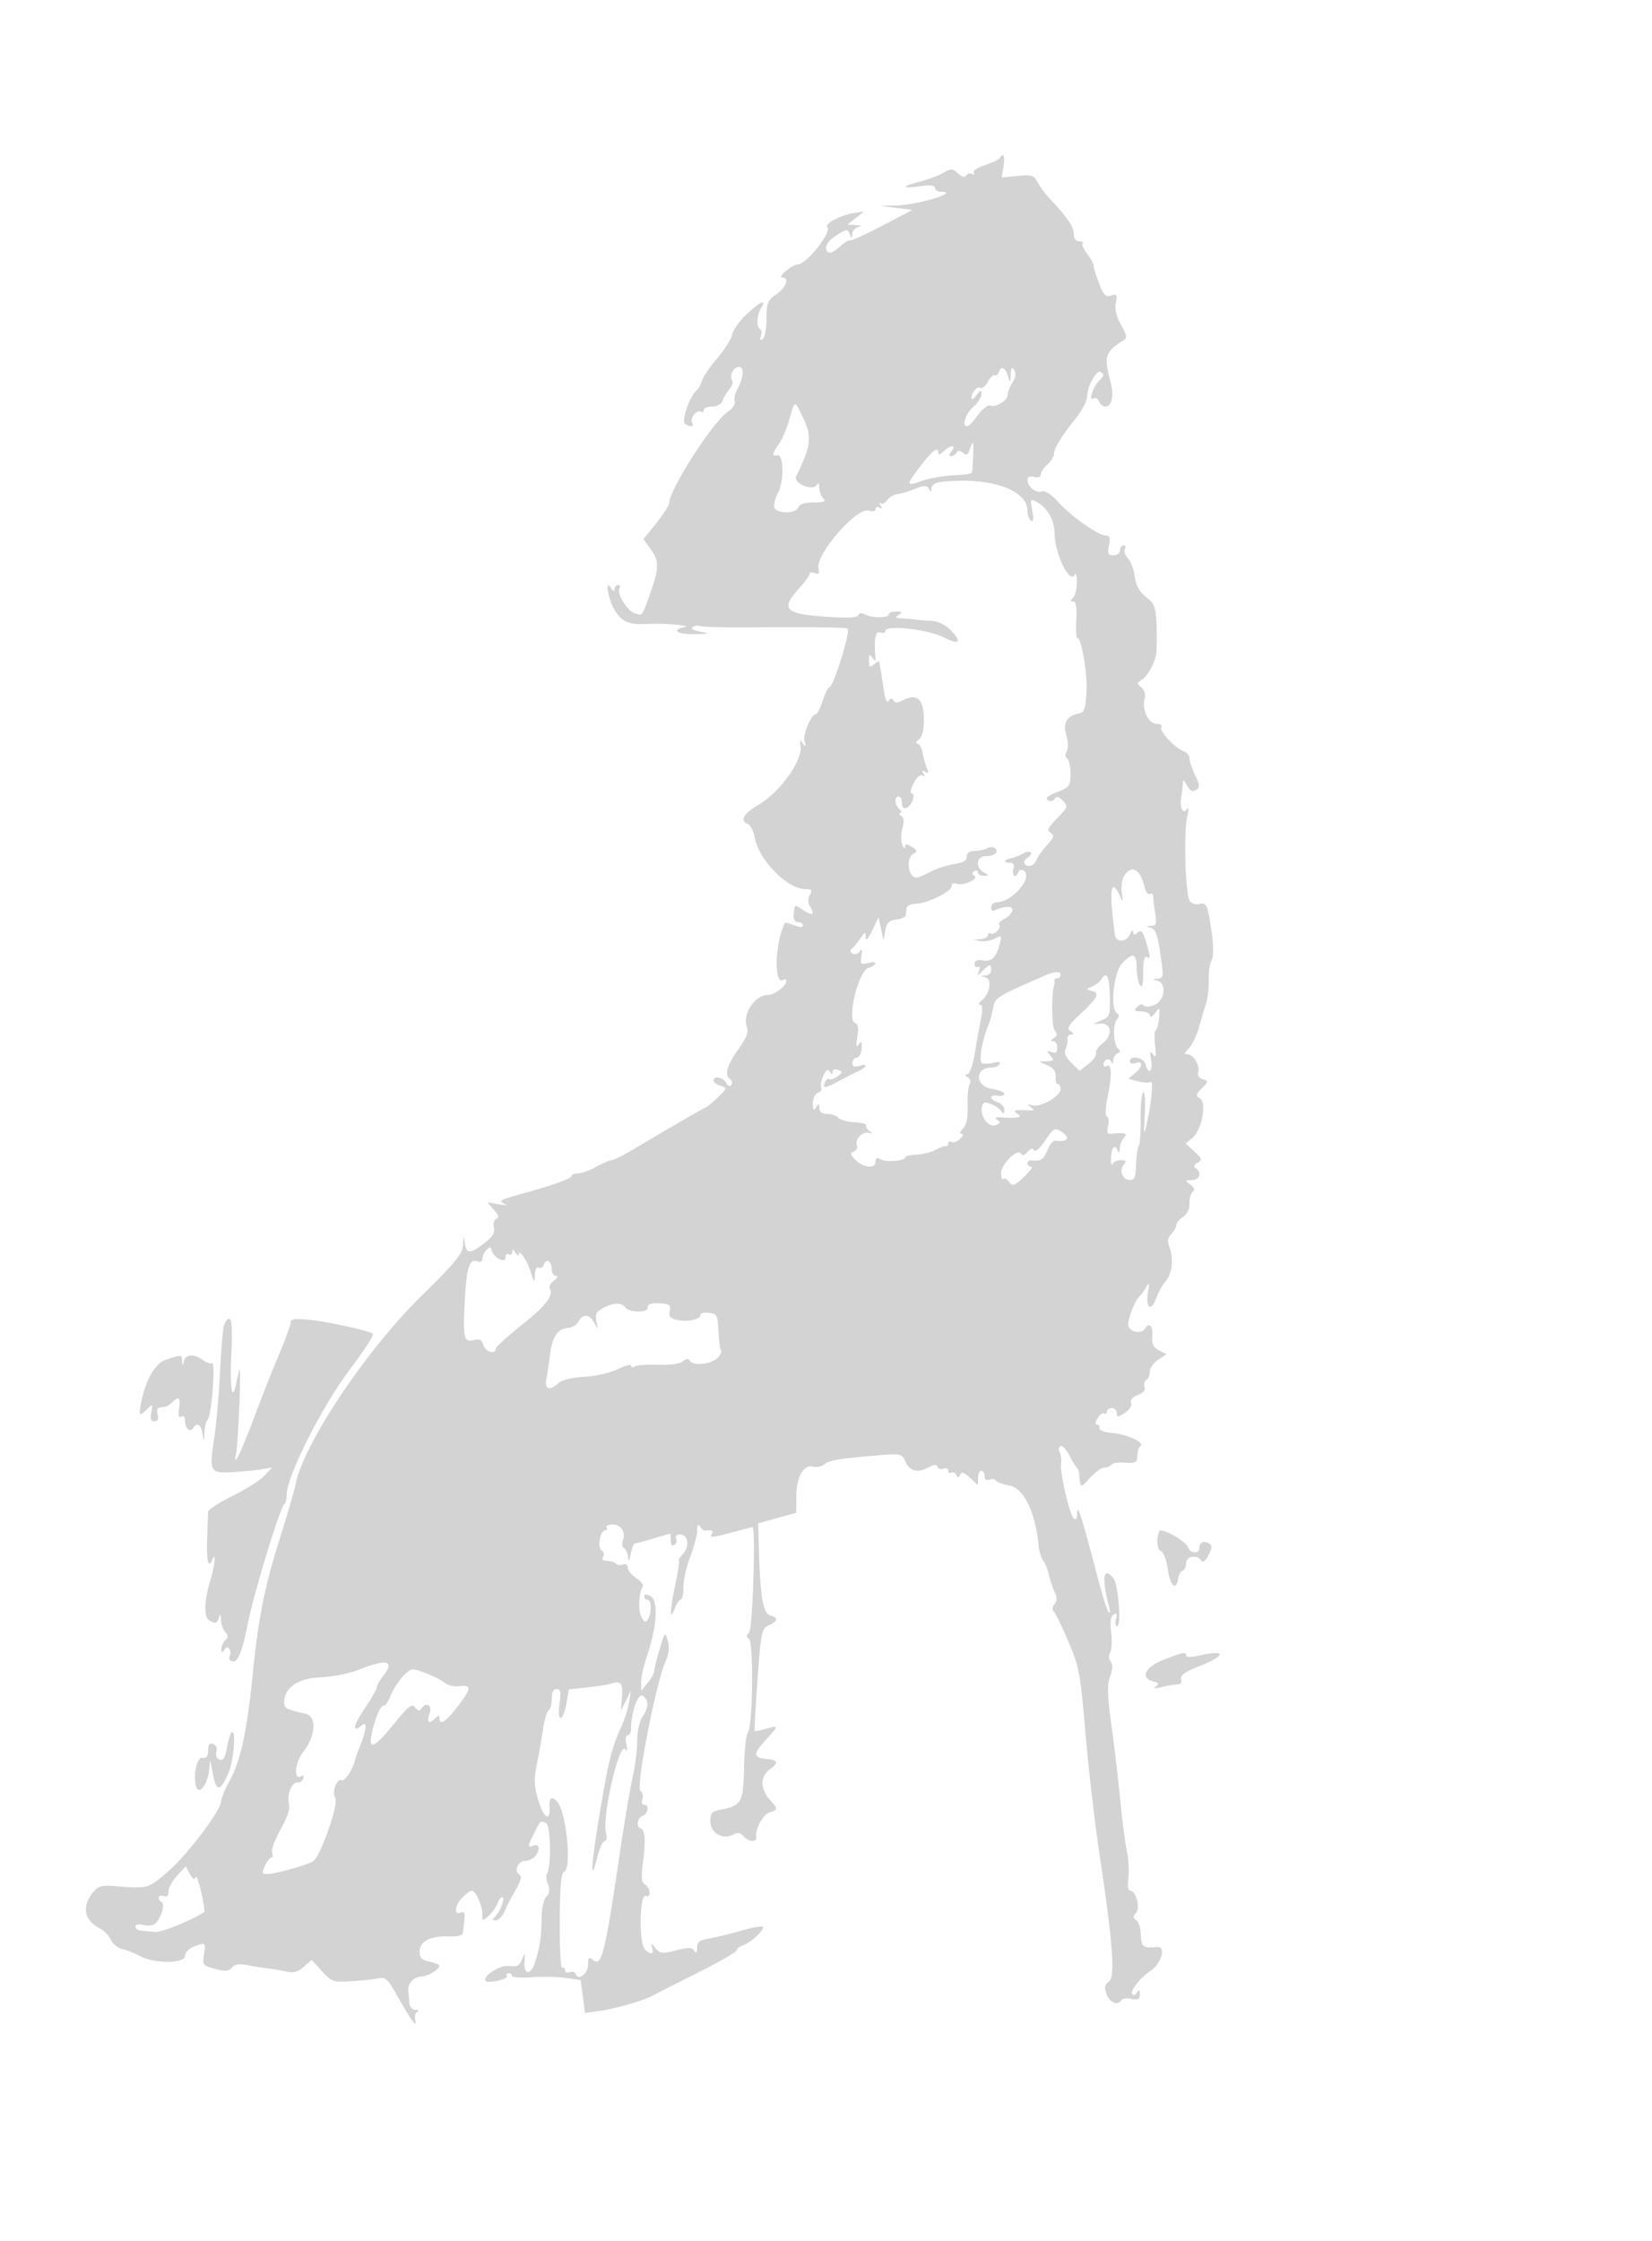<svg xmlns="http://www.w3.org/2000/svg" width="500" height="678"><path d="M302.609 47.823c-.28.453-2.316 1.42-4.526 2.15-2.209.729-3.737 1.778-3.395 2.331.341.553.133.703-.464.334a1.277 1.277 0 00-1.754.411c-.447.724-1.276.532-2.503-.579-1.678-1.519-2.076-1.527-4.651-.094-1.549.861-4.729 2.047-7.066 2.634-5.566 1.398-5.432 2.114.25 1.335 3.054-.419 4.5-.252 4.5.519 0 .625.765 1.136 1.7 1.136 6.201 0-6.403 3.935-13.316 4.157l-4.884.157 4.824.593 4.824.593-9.066 4.753c-4.986 2.614-9.415 4.639-9.843 4.5-.428-.139-1.85.744-3.16 1.962-1.31 1.219-2.764 1.98-3.23 1.691-1.747-1.079-.746-3.275 2.401-5.268 3.001-1.9 3.302-1.927 3.93-.348.624 1.571.685 1.574.75.033.038-.922.858-1.882 1.82-2.134 1.2-.313.964-.5-.75-.595l-2.5-.138 2.5-1.991 2.5-1.99-3.5.567c-3.731.604-8.545 3.246-7.613 4.178 1.466 1.467-6.296 11.28-8.922 11.28-1.656 0-6.32 3.924-4.715 3.967 2.273.06 1.299 2.862-1.75 5.033-2.696 1.92-3 2.681-3 7.509 0 3.024-.512 5.689-1.17 6.096-.782.483-.962.182-.544-.909.345-.898.185-1.905-.354-2.238-1.087-.672-.836-4.233.443-6.275 1.71-2.728-.14-2.009-4.087 1.589-2.249 2.05-4.361 4.941-4.694 6.423-.332 1.483-2.368 4.733-4.523 7.223-2.156 2.491-4.239 5.553-4.63 6.805-.391 1.252-1.077 2.514-1.525 2.805-1.904 1.233-4.805 9.423-3.607 10.184 1.725 1.097 2.913.957 2.164-.256-.798-1.291 1.422-4.139 2.64-3.386.488.301.887.071.887-.511s1.139-1.059 2.531-1.059c1.508 0 2.783-.708 3.152-1.75.342-.962 1.272-2.509 2.067-3.437.795-.928 1.175-2.125.845-2.66-.904-1.462.422-4.153 2.046-4.153 1.67 0 1.421 3.315-.513 6.828-.705 1.281-1.05 2.934-.765 3.675.284.74-.598 2.076-1.96 2.969-4.552 2.982-17.644 23.307-17.867 27.737-.044.866-2.225 4.077-5.428 7.993l-2.391 2.923 2.141 2.897c2.689 3.637 2.684 5.751-.032 13.375-2.649 7.437-2.248 6.921-4.762 6.123-2.306-.731-5.491-6.021-4.546-7.549.33-.534.123-.971-.459-.971-.582 0-1.066.563-1.074 1.25-.011.833-.339.75-.985-.25-2.054-3.178-1.004 3.258 1.083 6.634 2.165 3.503 4.336 4.46 9.417 4.15 4.8-.293 14.221.446 11.75.922-4.274.823-2.233 2.294 3 2.162 4.655-.116 4.853-.202 1.75-.756-2.277-.407-3.063-.905-2.25-1.427.688-.442 1.622-.573 2.076-.293.454.281 6.867.468 14.25.415 19.105-.138 30.064 0 30.445.38.96.961-4.319 17.813-5.58 17.813-.342 0-1.215 1.8-1.941 4s-1.601 4-1.944 4c-1.493 0-4.144 6.163-3.554 8.262.509 1.81.415 1.951-.49.738-.939-1.257-1.059-1.177-.742.5.827 4.385-6.111 14.15-12.865 18.108-4.437 2.601-5.569 4.731-3.031 5.705.755.29 1.666 2.085 2.023 3.989 1.305 6.957 9.863 15.685 15.388 15.694 1.892.003 2.119.314 1.32 1.808-.59 1.102-.61 2.366-.051 3.25 1.629 2.573 1.005 3.214-1.519 1.561-3.134-2.054-3.061-2.074-3.306.885-.135 1.64.306 2.5 1.282 2.5.819 0 1.489.439 1.489.975 0 .627-.943.617-2.639-.028-1.451-.552-2.703-.878-2.783-.725-3.063 5.895-3.442 19.048-.497 17.228.506-.313.919-.161.919.336 0 1.525-3.546 4.213-5.579 4.229-3.947.032-7.803 5.833-6.382 9.602.606 1.607-.026 3.278-2.62 6.926-3.462 4.869-4.253 7.823-2.403 8.967.559.346.722 1.105.362 1.688-.414.67-.99.461-1.566-.57-.972-1.736-3.812-2.255-3.812-.695 0 .513.941 1.231 2.091 1.596 2.029.644 2.006.747-.75 3.416-1.562 1.513-3.291 2.932-3.841 3.153-.983.395-10.504 5.91-21.651 12.541-3.108 1.848-6.131 3.361-6.719 3.361-.588 0-2.672.9-4.63 2-1.958 1.1-4.447 2-5.53 2-1.084 0-1.97.357-1.97.793 0 .807-5.711 2.813-16.5 5.797-4.946 1.368-5.649 1.812-4 2.532 1.378.601.911.679-1.5.251l-3.5-.623 2 2.271c1.423 1.616 1.64 2.397.752 2.708-.699.244-1.04 1.391-.776 2.604.335 1.539-.36 2.817-2.401 4.41-4.697 3.665-5.873 3.774-6.351.586-.42-2.799-.426-2.795-.574.337-.126 2.649-2.185 5.166-12.607 15.411-16.785 16.499-35.561 44.577-38.064 56.923-.39 1.925-2.418 8.911-4.507 15.524-4.92 15.576-6.745 24.633-8.515 42.241-1.73 17.209-3.679 26.148-6.993 32.078-1.355 2.425-2.482 5.14-2.505 6.033-.07 2.795-10.2 16.234-16.091 21.344-5.942 5.156-6.067 5.193-15.147 4.487-5.246-.408-5.96-.218-7.75 2.057-3.263 4.148-2.414 8.344 2.144 10.594 1.312.648 2.835 2.201 3.385 3.451.55 1.251 2.125 2.544 3.5 2.873 1.375.329 3.85 1.308 5.5 2.175 4.403 2.313 13.5 2.234 13.5-.117 0-1.001 1.131-2.219 2.565-2.765 3.665-1.393 3.754-1.327 3.158 2.343-.512 3.159-.352 3.368 3.364 4.36 3.116.831 4.141.752 5.093-.395.859-1.035 2.187-1.237 4.756-.725 1.96.391 4.689.83 6.064.975 1.375.145 3.854.569 5.509.942 2.282.515 3.59.174 5.417-1.411l2.409-2.089 3.117 3.403c2.986 3.26 3.37 3.388 9.083 3.023 3.281-.209 6.957-.614 8.169-.898 1.807-.425 2.688.337 4.902 4.24 4.833 8.517 6.627 11.04 6.086 8.555-.264-1.211.035-2.413.664-2.671s.357-.505-.606-.548c-1.076-.049-1.809-.946-1.902-2.329a355.207 355.207 0 00-.275-3.75c-.164-2.006 1.859-3.993 4.106-4.032 1.809-.031 5.321-2.176 5.321-3.249 0-.308-1.35-.857-3-1.219-2.311-.508-3-1.207-3-3.044 0-3.096 3.247-4.809 8.722-4.602 2.806.106 4.317-.271 4.392-1.096.063-.692.259-2.47.436-3.952.24-2.007-.045-2.553-1.114-2.143-2.153.826-1.772-2.327.564-4.663 1.1-1.1 2.378-2 2.839-2 1.14 0 3.161 4.604 3.161 7.202 0 2.036.068 2.047 1.974.321 1.086-.983 2.242-2.627 2.568-3.655.326-1.027 1.003-1.868 1.504-1.868 1.063 0-1.024 5.154-2.526 6.235-.608.438-.402.741.511.75.842.008 2.063-1.222 2.713-2.735.651-1.512 1.58-3.425 2.064-4.25 2.927-4.983 3.348-6.286 2.25-6.964-1.587-.981-.188-4.036 1.849-4.036 2.058 0 4.093-1.893 4.093-3.807 0-.84-.605-1.175-1.5-.831-1.894.727-1.879.284.127-3.662 2.062-4.054 1.826-3.847 3.606-3.164 1.477.567 1.692 13.158.265 15.468-.282.455-.113 1.878.375 3.162.625 1.645.48 2.715-.493 3.624-.809.755-1.411 3.446-1.454 6.499-.085 5.966-.521 8.851-2.04 13.513-1.293 3.971-3.483 3.7-3.145-.389.232-2.799.202-2.82-.759-.551-.807 1.906-1.576 2.278-3.981 1.925-2.711-.398-8.312 3.317-6.922 4.591.853.781 6.882-.633 6.352-1.49-.302-.488-.072-.888.51-.888s1.059.366 1.059.814c0 .447 2.687.619 5.97.382 3.284-.238 7.953-.135 10.377.229l4.407.661.658 4.963.659 4.963 4.214-.594c5.086-.718 13.471-3.112 16.196-4.624 1.09-.605 7.277-3.751 13.75-6.991 6.473-3.24 11.769-6.291 11.769-6.78 0-.488.821-1.149 1.824-1.467 2.155-.684 6.176-4.263 6.176-5.498 0-.475-2.812-.05-6.25.945-3.437.994-7.937 2.096-10 2.448-2.999.511-3.753 1.081-3.765 2.844-.011 1.55-.261 1.818-.843.901-.665-1.048-1.75-1.072-5.529-.12-4.23 1.065-4.857.995-6.239-.696-1.358-1.661-1.473-1.676-.987-.13.635 2.02-.445 2.292-2.187.55-1.848-1.848-1.641-16.906.223-16.191 1.782.684 1.491-2.426-.332-3.553-.942-.582-1.068-2.3-.49-6.67.869-6.567.654-9.722-.696-10.219-1.454-.536-1.041-3.178.595-3.805 1.73-.664 2.045-3.362.393-3.362-.623 0-.827-.73-.466-1.67.352-.919.091-2.01-.581-2.425-1.532-.947 4.693-32.993 7.668-39.475.945-2.059 1.141-4.035.593-6-.796-2.859-.855-2.798-2.461 2.502-.905 2.987-1.646 5.974-1.646 6.639 0 .664-.885 2.27-1.967 3.568l-1.966 2.361-.034-2.593c-.018-1.427.798-5.027 1.814-8 2.966-8.685 3.448-16.679 1.081-17.945-1.327-.711-1.928-.71-1.928.003 0 .569.45 1.035 1 1.035 1.229 0 1.291 3.992.092 5.885-.702 1.109-1.102.965-2.004-.72-1.02-1.907-.737-7.306.487-9.287.269-.435-.651-1.537-2.043-2.449-1.393-.912-2.532-2.33-2.532-3.151 0-.869-.585-1.267-1.402-.954-.771.296-1.709.232-2.084-.143-.644-.644-1.016-.754-3.573-1.056-.582-.069-.75-.625-.372-1.237.378-.611.153-1.441-.499-1.845-1.358-.839-.413-6.043 1.097-6.043.523 0 .708-.394.41-.875-.297-.481.564-.875 1.914-.875 2.599 0 3.986 2.343 2.964 5.008-.325.847-.111 1.837.477 2.2.587.363 1.127 1.646 1.2 2.851.084 1.411.351 1.02.75-1.098.34-1.809.95-3.292 1.355-3.294.405-.003 2.88-.655 5.5-1.45 2.62-.795 4.876-1.45 5.013-1.456.137-.006.25.916.25 2.048 0 1.206.443 1.785 1.068 1.399.588-.363.838-1.26.557-1.993-.327-.851.19-1.279 1.432-1.186 2.349.177 2.65 3.871.491 6.031-.799.798-1.282 1.622-1.074 1.831.208.208-.248 3.299-1.013 6.869-1.667 7.781-1.828 11.926-.299 7.74.553-1.513 1.389-2.75 1.859-2.75.469 0 .835-1.687.813-3.75-.023-2.062.905-6.225 2.062-9.25 1.157-3.025 2.11-6.625 2.119-8 .011-1.753.269-2.101.862-1.165.466.735 1.134 1.297 1.485 1.25 1.996-.267 2.686.028 2.138.915-.813 1.315-.041 1.256 6.5-.5 3.025-.812 5.613-1.482 5.75-1.488 1.02-.049.06 30.778-.992 31.83-.92.92-.945 1.424-.094 1.95 1.454.899 1.189 26.427-.295 28.369-.563.737-1.097 5.561-1.187 10.722-.18 10.353-.769 11.423-6.932 12.591-2.802.532-3.25 1.028-3.25 3.596 0 3.496 3.791 5.648 6.96 3.951 1.33-.711 2.166-.575 3.057.5 1.495 1.8 4.149 1.958 3.866.229-.386-2.368 2.145-6.945 4.129-7.463 2.505-.655 2.488-1.125-.137-3.92-1.169-1.244-2.125-3.441-2.125-4.883 0-1.538.877-3.235 2.125-4.109 2.843-1.991 2.677-2.893-.581-3.163-4.309-.356-4.466-1.494-.763-5.537 4.245-4.633 4.255-4.761.285-3.622-1.751.502-3.286.808-3.412.68-.125-.128.269-7.145.876-15.592 1.046-14.559 1.224-15.414 3.412-16.41 2.789-1.271 2.95-2.33.453-2.983-2.166-.566-3.028-5.377-3.419-19.06l-.251-8.812 5.763-1.602 5.762-1.602v-4.871c0-5.848 2.21-9.82 5.051-9.077 1.078.281 2.584-.006 3.348-.64 1.546-1.283 4.507-1.795 15.806-2.734 7.623-.633 7.719-.611 8.911 2.005 1.299 2.852 3.691 3.354 7.152 1.502 1.519-.813 2.241-.83 2.499-.057.199.598 1.008.84 1.798.537.789-.303 1.435-.026 1.435.615s.412.912.915.601c.503-.311 1.178 0 1.5.691.46.989.714.974 1.193-.067.459-1 1.191-.775 3 .924l2.392 2.248v-2.175c0-1.196.45-2.174 1-2.174s1 .723 1 1.607c0 1.002.553 1.395 1.468 1.044.807-.31 1.702-.184 1.989.279.286.464 2.12 1.143 4.073 1.51 4.341.814 7.862 8.096 8.828 18.253.167 1.757.793 3.784 1.392 4.506.599.722 1.385 2.66 1.747 4.307.362 1.647 1.141 3.991 1.732 5.21.774 1.599.759 2.594-.054 3.574-.682.821-.766 1.724-.213 2.284.503.509 2.486 4.605 4.407 9.103 3.249 7.607 3.607 9.521 5.141 27.5.907 10.627 2.765 26.748 4.129 35.823 4.19 27.884 4.96 38.089 2.982 39.535-1.324.968-1.461 1.756-.668 3.841.971 2.553 3.385 3.504 4.464 1.758.294-.476 1.671-.649 3.059-.383 1.973.377 2.521.075 2.509-1.384-.012-1.429-.217-1.549-.875-.51-.513.809-1.105.96-1.466.376-.604-.977 2.661-5.095 5.411-6.824 3.404-2.141 5.046-7.647 2.195-7.357-4.231.431-4.853-.032-4.957-3.684-.056-1.998-.679-3.988-1.383-4.424-1.006-.621-1.021-1.105-.074-2.246 1.353-1.631-.012-6.698-1.805-6.698-.6 0-.813-1.543-.518-3.75.275-2.062.068-5.775-.46-8.25-.528-2.475-1.409-9.225-1.957-15s-1.738-15.9-2.643-22.5c-1.311-9.557-1.406-12.671-.467-15.298.81-2.267.858-3.685.153-4.534-.609-.734-.67-1.808-.152-2.647.48-.776.624-3.513.319-6.081-.381-3.224-.156-4.915.728-5.461.94-.581 1.131-.218.717 1.365-.31 1.186-.139 2.156.38 2.156 1.341 0 .329-12.741-1.155-14.529-3.068-3.697-3.605-.25-1.329 8.529.357 1.375.319 2.2-.083 1.833-.403-.367-1.779-4.642-3.058-9.5-5.505-20.901-6.506-23.968-6.506-19.941 0 .949-.401 1.478-.89 1.176-1.234-.763-4.346-13.854-3.975-16.722.167-1.29-.028-2.877-.432-3.527-.405-.649-.297-1.452.238-1.783.536-.331 1.731.876 2.656 2.681.925 1.806 1.957 3.508 2.293 3.783.335.275.655 1.063.71 1.75.37 4.63.379 4.634 3.239 1.43 1.562-1.749 3.56-3.18 4.441-3.18.881 0 1.852-.405 2.159-.901.306-.495 2.132-.754 4.059-.575 2.476.23 3.539-.092 3.627-1.099.242-2.763.382-3.265 1.11-3.993 1.128-1.128-4.232-3.521-8.723-3.895-2.262-.188-3.903-.815-3.762-1.436.137-.605-.204-1.101-.758-1.101-.609 0-.53-.767.2-1.935.664-1.065 1.568-1.713 2.008-1.441.44.272.8.017.8-.565s.675-1.059 1.5-1.059 1.5.685 1.5 1.523c0 1.344.288 1.335 2.44-.075 1.399-.917 2.209-2.2 1.898-3.01-.338-.882.426-1.778 2.041-2.392 1.636-.622 2.381-1.507 2.034-2.413-.302-.787-.069-1.728.519-2.091.587-.363 1.068-1.523 1.068-2.578s1.142-2.666 2.537-3.58l2.537-1.663-2.287-1.17c-1.766-.903-2.229-1.897-2.033-4.36.244-3.075-.975-4.26-2.254-2.191-.995 1.611-4.229 1.149-4.94-.705-.569-1.481 1.854-7.867 3.525-9.295.322-.275 1.119-1.4 1.771-2.5 1.015-1.712 1.097-1.477.575 1.635-.782 4.656 1.021 5.875 2.484 1.679.611-1.751 1.853-4.005 2.762-5.009 2.039-2.253 2.625-6.881 1.309-10.341-.755-1.986-.633-2.959.512-4.105.826-.826 1.502-2.036 1.502-2.69 0-.653.9-1.75 2-2.437 1.261-.788 2-2.332 2-4.181 0-1.613.477-3.228 1.06-3.588.67-.414.394-1.16-.75-2.027-1.706-1.293-1.68-1.374.44-1.404 2.359-.034 3.092-2.394 1.122-3.611-.767-.474-.588-1 .557-1.641 1.51-.845 1.411-1.199-.951-3.388l-2.636-2.443 2.082-1.725c2.829-2.343 4.372-10.548 2.236-11.895-1.326-.836-1.246-1.243.606-3.095 2.051-2.051 2.06-2.155.234-2.734-1.08-.343-1.671-1.193-1.372-1.973.72-1.877-1.369-5.527-3.163-5.527-1.174 0-1.116-.349.296-1.761.969-.969 2.349-3.781 3.068-6.25a859.123 859.123 0 012.239-7.56c.512-1.688.861-4.865.775-7.059-.086-2.194.286-4.778.826-5.743.609-1.089.663-4.106.14-7.941-1.185-8.713-1.656-9.869-3.748-9.205-.978.31-2.288-.05-2.912-.801-1.35-1.627-1.955-20.633-.817-25.68.496-2.198.447-3.004-.132-2.166-1.151 1.665-2.251-.579-1.704-3.476.193-1.022.401-2.758.463-3.858.106-1.904.171-1.894 1.338.206.878 1.579 1.639 1.951 2.678 1.309 1.255-.775 1.219-1.385-.262-4.49-.942-1.976-1.713-4.267-1.713-5.09 0-.824-.788-1.795-1.75-2.158-2.702-1.02-7.457-6.133-6.757-7.266.345-.558-.309-1.011-1.459-1.011-2.427 0-4.44-4.247-3.599-7.597.329-1.311-.071-2.686-1.008-3.463-1.404-1.166-1.403-1.374.01-2.165 2.031-1.136 4.57-6.082 4.616-8.992.184-11.473-.163-13.725-2.388-15.49-2.952-2.343-3.756-3.747-4.351-7.604-.271-1.754-1.171-3.948-2.001-4.876-.83-.928-1.213-2.165-.852-2.75.361-.585.18-1.063-.402-1.063-.582 0-1.059.675-1.059 1.5 0 .827-.886 1.5-1.975 1.5-1.661 0-1.88-.477-1.375-3 .463-2.317.242-3-.975-3-2.274 0-10.454-5.75-14.411-10.13-2.041-2.258-3.972-3.536-4.842-3.202-1.769.679-4.422-1.366-4.422-3.407 0-1.002.659-1.322 2-.971 1.213.317 2 .03 2-.729 0-.688.9-2.066 2-3.061 1.1-.995 2-2.431 2-3.19 0-1.666 2.293-5.393 6.714-10.913 1.807-2.257 3.286-5.091 3.286-6.3 0-2.967 2.851-8.307 4.043-7.571 1.258.778 1.213 1.075-.411 2.699-1.809 1.809-3.261 6.281-1.732 5.337.613-.379 1.384.015 1.714.875.33.859 1.197 1.563 1.926 1.563 2.009 0 2.697-3.486 1.522-7.716-2.029-7.308-1.515-8.923 3.904-12.265 1.256-.774 1.16-1.453-.665-4.712-1.414-2.525-1.946-4.77-1.579-6.668.485-2.508.307-2.783-1.44-2.228-1.649.523-2.278-.113-3.638-3.673-.904-2.368-1.644-4.792-1.644-5.387 0-.595-.885-2.207-1.967-3.582-1.082-1.376-1.682-2.786-1.334-3.135.349-.349-.116-.634-1.032-.634-1.062 0-1.667-.817-1.668-2.25-.001-2.132-2.037-5.102-7.368-10.75-1.298-1.375-2.915-3.566-3.594-4.868-1.098-2.108-1.761-2.317-6.047-1.905l-4.814.462.543-3.344c.514-3.17.005-4.326-1.11-2.522m-.181 64.504c-.351.914-.973 1.454-1.382 1.201-.41-.253-1.33.635-2.046 1.972-.716 1.337-1.734 2.164-2.263 1.838-.996-.616-2.719 1.41-2.69 3.162.009.55.677.126 1.485-.941 1.285-1.7 1.468-1.73 1.468-.244 0 .934-1.125 2.676-2.5 3.872-2.314 2.012-3.474 5.849-1.75 5.785.413-.015 1.869-1.535 3.236-3.378 1.367-1.843 3.019-3.146 3.671-2.895 1.745.669 5.343-1.533 5.343-3.269 0-.825.656-2.501 1.458-3.725.98-1.496 1.149-2.712.515-3.715-.72-1.138-.973-.781-1.074 1.51-.092 2.11-.274 2.406-.612 1-.725-3.015-2.127-4.081-2.859-2.173m-63.46 14.423c-.711 2.613-2.12 5.944-3.13 7.404-2.161 3.121-2.294 3.937-.588 3.596 1.965-.393 2.13 7.614.232 11.284-.895 1.731-1.383 3.781-1.086 4.556.731 1.905 6.504 1.833 7.242-.09.382-.995 1.953-1.5 4.669-1.5 3.183 0 3.826-.267 2.893-1.2-.66-.66-1.207-2.123-1.215-3.25-.011-1.381-.272-1.646-.802-.812-1.256 1.978-7.226-.59-6.201-2.668 4.584-9.298 4.876-11.919 1.995-17.882-2.508-5.19-2.442-5.2-4.009.562m54.515 9.303c-.499 1.571-.962 1.794-1.978.951-.917-.761-1.527-.777-1.975-.053-.356.577-1.127 1.049-1.711 1.049-.671 0-.604-.554.181-1.5 1.684-2.029-.39-1.968-2.429.071-.864.865-1.571 1.09-1.571.5 0-2.157-1.674-.959-5.295 3.788-4.647 6.095-4.624 6.376.388 4.608 2.251-.794 6.526-1.546 9.5-1.67 2.974-.125 5.465-.467 5.536-.762.355-1.473.648-9.035.35-9.035-.189 0-.637.924-.996 2.053m-8.733 9.763c-1.744.201-2.779.933-2.829 2-.049 1.041-.272 1.207-.583.434-.623-1.543-1.441-1.561-5.023-.109-1.548.628-3.67 1.233-4.714 1.344-1.045.112-2.439.941-3.099 1.843-.66.903-1.565 1.31-2.011.906-.446-.403-.445-.102.003.671.548.944.437 1.17-.339.69-.635-.392-1.155-.206-1.155.413 0 .68-.811.869-2.045.478-3.679-1.168-16.309 13.442-15.221 17.606.385 1.473.118 1.788-1.113 1.316-.892-.342-1.621-.224-1.621.262s-1.35 2.362-3 4.169c-5.793 6.343-4.554 7.834 7.209 8.676 7.208.516 10.318.403 10.581-.384.237-.713.973-.798 2.041-.236 2.151 1.132 7.169 1.118 7.169-.02 0-.481 1.012-.868 2.25-.86 1.819.013 1.963.201.75.985-1.198.774-.996.994 1 1.091 1.375.067 3.175.222 4 .344.825.123 2.983.3 4.795.394 1.995.103 4.265 1.14 5.75 2.626 3.744 3.743 2.935 4.831-1.795 2.415-4.772-2.436-17.75-3.925-17.75-2.036 0 .607-.675.844-1.5.528-1.485-.57-2 1.769-1.57 7.138.133 1.663-.014 1.747-.87.5-.839-1.222-1.032-1.061-1.045.872-.013 1.996.223 2.175 1.485 1.128.825-.685 1.534-1.077 1.577-.872.323 1.575.897 5.062 1.446 8.791.406 2.762.946 3.941 1.439 3.143.558-.903.988-.952 1.474-.166.497.804 1.245.81 2.718.022 4.244-2.272 6.385-.516 6.456 5.294.045 3.709-.41 5.652-1.523 6.506-.873.67-1.076 1.233-.45 1.25.625.018 1.348 1.27 1.608 2.782s.837 3.611 1.284 4.664c.616 1.455.493 1.718-.514 1.096-.937-.58-1.087-.436-.515.49.524.848.418 1.067-.303.622-.645-.399-1.77.585-2.68 2.345-.863 1.668-1.149 3.033-.636 3.033 1.402 0 .131 3.781-1.48 4.399-.909.349-1.401-.153-1.401-1.43 0-1.083-.45-1.969-1-1.969-1.38 0-1.256 2.344.2 3.8.66.66.772 1.207.25 1.215-.523.009-.393.369.287.801.86.546.98 1.687.396 3.735-.464 1.622-.489 3.849-.058 4.949.431 1.1.816 1.434.855.742.056-1.003.472-1.008 2.044-.026 1.656 1.034 1.737 1.366.5 2.058-2.442 1.367-1.583 7.414 1.026 7.218.55-.042 2.415-.832 4.145-1.755 1.73-.924 4.934-1.966 7.121-2.316 2.841-.454 3.942-1.104 3.855-2.278-.082-1.11.698-1.66 2.404-1.695 1.389-.029 3.076-.393 3.75-.809 1.492-.922 3.481.138 2.682 1.43-.316.512-1.673.931-3.016.931-2.942 0-3.411 3.336-.691 4.92 1.667.971 1.667 1.021 0 1.05-.962.016-1.75-.447-1.75-1.029 0-.582-.498-.751-1.107-.375-.804.497-.796.876.029 1.386 1.541.952-3.433 3.173-5.41 2.414-.89-.341-1.516-.022-1.522.777-.012 1.63-7.48 5.237-10.986 5.307-1.373.028-2.554.613-2.625 1.3-.071.688-.185 1.67-.254 2.184-.069.513-1.36 1.076-2.87 1.25-2.16.249-2.862.955-3.293 3.316l-.547 3-.755-3.5-.756-3.5-1.918 4c-1.259 2.626-1.93 3.322-1.952 2.027-.031-1.774-.204-1.724-1.726.5-.931 1.36-2.104 2.754-2.607 3.098-.512.35-.379.956.304 1.378.676.418 1.649.14 2.185-.625.693-.988.843-.605.53 1.355-.391 2.448-.19 2.672 1.922 2.142 3.047-.765 3.065.406.024 1.562-2.933 1.115-6.362 15.582-3.916 16.521.961.368 1.167 1.592.723 4.279-.465 2.809-.353 3.383.442 2.263.849-1.195 1.023-.94.857 1.25-.115 1.512-.785 2.75-1.49 2.75s-1.282.705-1.282 1.567c0 1.113.581 1.383 2 .933 2.722-.864 2.537.304-.25 1.579-1.238.567-3.825 1.884-5.75 2.927-4.295 2.329-5.101 2.421-4.364.5.316-.822.91-1.287 1.321-1.032.412.254 1.553-.126 2.536-.845 1.624-1.188 1.637-1.365.147-1.937-.965-.37-1.646-.127-1.655.589-.012.911-.221.896-.827-.059-.586-.924-1.14-.557-1.997 1.325-.653 1.431-.927 3.022-.61 3.535.317.513-.128 1.202-.988 1.532-.878.337-1.556 1.757-1.548 3.243.012 2.074.224 2.32.985 1.143.828-1.282.972-1.246.985.25.01 1.155.797 1.75 2.315 1.75 1.265 0 2.838.538 3.495 1.195.658.658 2.885 1.264 4.95 1.349 2.065.084 3.604.508 3.42.943-.185.434.265 1.211 1 1.727 1.065.749 1.034.856-.156.532-1.938-.529-4.356 1.908-3.669 3.697.293.765-.123 1.644-.926 1.952-1.197.459-1.095.924.563 2.582 2.402 2.402 6.023 2.686 6.023.473 0-1.107.443-1.301 1.552-.681 1.655.926 7.445.435 7.452-.632.003-.351 1.543-.715 3.423-.811 1.88-.095 4.466-.753 5.746-1.462 1.28-.709 2.664-1.193 3.077-1.076.413.116.75-.265.75-.847s.453-.779 1.008-.436c.554.342 1.711-.081 2.571-.941.927-.928 1.099-1.564.421-1.564-.669 0-.481-.662.451-1.594 1.109-1.109 1.542-3.192 1.422-6.853-.095-2.893.178-5.826.606-6.518.45-.728.196-1.626-.601-2.131-.817-.518-.914-.88-.239-.889 1.005-.013 1.941-3.058 2.923-9.515.168-1.1.727-4.137 1.242-6.75.671-3.397.618-4.759-.183-4.782-.617-.017-.408-.58.463-1.25 2.529-1.944 3.281-6.476 1.167-7.029-1.667-.435-1.667-.463-.001-.573.962-.064 1.75-.791 1.75-1.616 0-1.934-.464-1.89-2.623.25-1.681 1.667-1.733 1.664-1.083-.052.411-1.084.289-1.559-.305-1.191-.544.336-.989-.061-.989-.882 0-1.026.743-1.358 2.379-1.061 2.729.495 4.156-.865 5.176-4.927.676-2.693.594-2.787-1.471-1.682-1.203.644-3.176.979-4.386.744l-2.198-.427 2.25-.136c1.238-.075 2.25-.613 2.25-1.195 0-.582.399-.812.887-.511 1.04.643 3.367-1.843 2.519-2.691-.318-.317.308-1.051 1.391-1.63 3.01-1.611 3.559-4.01.851-3.722-1.228.131-2.776.574-3.44.985-.747.461-1.208.15-1.208-.813a1.56 1.56 0 011.55-1.559c4.853 0 11.382-7.688 8.199-9.655-.622-.384-1.308-.169-1.523.478-.678 2.032-2.065 1.279-1.516-.823.379-1.448.031-2-1.26-2-1.957 0-1.433-1.017.708-1.373.738-.123 2.354-.78 3.592-1.46 2.171-1.194 3.333.045 1.25 1.333-1.524.942-1.192 2.5.531 2.5.843 0 1.809-.788 2.147-1.75.338-.962 1.779-3.009 3.201-4.547 2.162-2.339 2.345-2.947 1.115-3.707-1.206-.745-.851-1.548 1.973-4.462 3.273-3.376 3.357-3.639 1.702-5.293-1.281-1.281-1.937-1.424-2.482-.544-.43.696-1.286.86-2.044.391-.903-.558-.047-1.309 2.776-2.439 3.81-1.524 4.081-1.895 4.081-5.582 0-2.172-.456-4.231-1.012-4.575-.615-.379-.668-1.242-.135-2.193.517-.924.462-2.921-.133-4.86-1.114-3.628.212-5.898 3.851-6.591 1.603-.305 1.984-1.379 2.257-6.358.315-5.754-1.485-16.49-2.764-16.49-.339 0-.481-2.475-.314-5.5.211-3.841-.067-5.5-.924-5.5-.954 0-.959-.267-.026-1.2.66-.66 1.164-2.798 1.121-4.75-.043-1.953-.301-3.001-.573-2.33-1.411 3.482-6.125-6.078-6.187-12.547-.036-3.813-2.197-7.587-5.292-9.243-2.041-1.093-2.102-.984-1.436 2.563.472 2.517.354 3.493-.369 3.046-.585-.361-1.064-1.677-1.064-2.924 0-6.558-11.684-10.475-26.25-8.799m55.507 119.143c-.673 1.078-.994 3.441-.713 5.25.416 2.689.334 2.898-.447 1.143-2.918-6.55-3.546-2.091-1.63 11.565.325 2.309 3.572 2.133 4.531-.246.481-1.194.904-1.553.939-.799.047 1.035.394 1.098 1.407.258 1.066-.885 1.582-.319 2.5 2.743 1.414 4.721 1.438 5.419.156 4.627-.618-.382-1.006 1.41-1.015 4.691-.011 3.797-.292 4.882-.985 3.809-.533-.825-.976-3.187-.985-5.25-.018-4.381-1.214-4.717-4.432-1.245-2.525 2.724-3.65 13.717-1.538 15.023.733.453.727 1.042-.021 1.943-1.312 1.581-1.015 7.717.428 8.855.712.561.647.989-.202 1.333-.687.279-1.286 1.258-1.329 2.174-.05 1.05-.267 1.202-.585.411-.558-1.383-2.336-.717-2.336.874 0 .55.416.743.924.429 1.536-.949 1.689 2.61.386 8.953-.764 3.717-.868 6.127-.273 6.333.528.183.677 1.458.332 2.835-.513 2.041-.282 2.465 1.251 2.302 3.841-.409 4.866-.056 3.58 1.23-.66.66-1.236 2.123-1.279 3.25-.043 1.128-.306 1.488-.583.8-.915-2.267-1.91-1.303-2.064 2-.084 1.788.083 2.688.37 2 .288-.687 1.44-1.25 2.562-1.25 1.615 0 1.802.285.899 1.373-1.5 1.808-.358 4.627 1.875 4.627 1.416 0 1.784-.901 1.857-4.538.051-2.495.412-5.056.804-5.69.392-.634.664-4.435.606-8.447-.059-4.011.286-7.536.767-7.834.482-.297.689 2.724.461 6.735-.341 6.022-.255 6.586.499 3.274 1.53-6.718 2.194-13.722 1.245-13.135-.49.302-2.191.202-3.781-.223l-2.891-.773 2.175-1.863c2.329-1.994 2.169-3.785-.254-2.855-.807.309-1.468.065-1.468-.544 0-1.997 4.161-1.208 4.71.893.865 3.306 2.283 2.251 1.681-1.25-.443-2.571-.321-2.937.581-1.75.89 1.171 1.025.577.618-2.712-.286-2.317-.185-4.421.226-4.674.411-.254.861-1.953.999-3.776.24-3.147.177-3.213-1.249-1.326-.831 1.1-1.517 1.429-1.534.738-.018-.687-1.175-1.25-2.571-1.25-2.12 0-2.327-.23-1.25-1.389.719-.776 1.547-.979 1.872-.462.354.565 1.628.531 3.25-.085 3.227-1.228 3.895-6.596.917-7.375-1.574-.411-1.563-.469.114-.573 1.638-.102 1.785-.689 1.212-4.866-1.168-8.515-1.684-10.122-3.392-10.573-1.421-.376-1.39-.463.197-.561 1.605-.099 1.79-.665 1.261-3.866-.341-2.062-.625-4.339-.631-5.059-.006-.72-.448-1.039-.982-.709-.534.33-1.271-.656-1.638-2.191-1.284-5.374-3.953-6.823-6.134-3.332M316 295.238c-14.913 6.577-14.785 6.494-15.462 9.935-.36 1.83-1.04 4.227-1.511 5.327-1.744 4.074-2.825 10.507-1.865 11.1.523.324 2.089.303 3.479-.046 1.632-.41 2.299-.266 1.884.406-.354.572-1.461 1.04-2.462 1.04-5.103 0-5.013 5.592.104 6.411 2.108.337 3.833 1.031 3.833 1.543s-.9.758-2 .546c-1.1-.212-2 .009-2 .49s.9 1.161 2 1.51 1.993 1.392 1.985 2.317c-.01 1.051-.292 1.27-.75.583-1.159-1.736-5.059-3.495-5.645-2.546-1.662 2.69 1.184 7.554 3.827 6.54 1.396-.536 1.481-.856.417-1.578-.95-.645-.614-.861 1.166-.75 5.118.318 6.64-.006 5-1.066-1.624-1.049-.896-1.308 3-1.066 2.052.127 2.231-.044 1-.955-1.239-.917-1.152-1.014.503-.555 2.454.679 8.497-2.812 8.497-4.909 0-.833-.375-1.515-.833-1.515-.458 0-.756-1.012-.661-2.25.117-1.547-.638-2.615-2.418-3.419l-2.588-1.169 2.372-.081c2.099-.072 2.215-.275 1-1.768-1.201-1.478-1.154-1.606.378-1.032 1.296.486 1.75.146 1.75-1.312 0-1.083-.562-1.976-1.25-1.984-.868-.011-.811-.293.186-.924 1.102-.698 1.168-1.231.282-2.298-.925-1.115-1.03-11.05-.144-13.763.089-.275.11-.837.044-1.25-.065-.413.332-.75.882-.75s1-.45 1-1c0-1.262-1.792-1.177-5 .238m17.3 1.087c-.44.729-1.7 1.699-2.8 2.155-1.794.744-1.82.873-.25 1.248 2.714.649 2.133 1.966-3 6.8-3.912 3.683-4.485 4.646-3.25 5.457 1.07.702 1.129.989.206 1-.711.008-1.203.578-1.092 1.265.111.688-.146 2.047-.571 3.021-.544 1.247-.039 2.506 1.706 4.251l2.48 2.479 2.682-2.11c1.476-1.16 2.513-2.619 2.306-3.24-.207-.622.696-1.975 2.007-3.006 3.214-2.528 2.764-6.223-.724-5.948-2.452.193-2.446.175.278-.953 2.652-1.098 2.771-1.436 2.605-7.447-.169-6.138-.96-7.662-2.583-4.972m-16.949 48.721c-1.58 2.388-2.954 3.597-3.352 2.952-.454-.735-1.109-.571-1.999.502-.866 1.043-1.552 1.226-1.983.527-1.05-1.699-6.017 3.189-6.017 5.922 0 1.311.293 2.091.651 1.733.358-.358 1.168.056 1.801.921 1.009 1.381 1.552 1.196 4.454-1.515 1.818-1.699 2.808-3.088 2.2-3.088-.608 0-1.106-.47-1.106-1.044 0-.574.563-.971 1.25-.881 2.717.352 3.556-.192 4.756-3.09.687-1.658 1.754-2.954 2.371-2.881 3.951.468 4.746-.922 1.637-2.863-1.777-1.11-2.267-.815-4.663 2.805M147.25 378.141c-.687.693-1.25 1.892-1.25 2.666 0 .808-.608 1.174-1.427.859-2.508-.962-3.355 1.598-3.883 11.729-.602 11.557-.315 12.8 2.778 12.024 1.713-.43 2.391-.066 2.802 1.507.525 2.006 3.73 3.007 3.73 1.164 0-.501 3.488-3.692 7.75-7.091 7.481-5.965 9.918-9.109 8.652-11.158-.331-.536.23-1.605 1.248-2.376 1.082-.819 1.331-1.415.6-1.433-.687-.018-1.25-.905-1.25-1.973 0-2.504-1.613-3.51-2.388-1.49-.329.857-1.051 1.278-1.605.935-.577-.357-1.052.576-1.112 2.187-.098 2.632-.177 2.575-1.258-.899-1.115-3.584-3.621-7.181-3.652-5.242-.009.522-.452.275-.985-.55-.704-1.09-.974-1.142-.985-.191-.008.72-.465 1.031-1.015.691-.55-.34-1 .087-1 .949 0 1.942-3.761-.045-4.219-2.229-.226-1.074-.527-1.09-1.531-.079m35.401 17.534c-2.167 1.135-2.57 1.911-2.14 4.112.511 2.612.487 2.629-.643.463-1.411-2.704-3.447-2.905-4.751-.469-.524.98-1.894 1.852-3.045 1.939-3.237.243-4.844 2.523-5.552 7.874-.357 2.698-.88 6.144-1.164 7.656-.589 3.146.992 3.65 3.717 1.184 1.058-.957 4.102-1.695 7.831-1.897 3.438-.186 7.846-1.194 10.098-2.308 2.199-1.088 3.998-1.558 3.998-1.045 0 .514.522.611 1.161.217.638-.395 3.824-.621 7.081-.504 3.547.128 6.519-.284 7.415-1.027 1.061-.881 1.692-.923 2.172-.146.997 1.612 6.405 1.035 8.334-.891.919-.916 1.409-1.927 1.091-2.246-.319-.319-.685-2.944-.813-5.833-.214-4.841-.437-5.279-2.837-5.57-1.432-.174-2.604.111-2.604.633 0 1.339-3.799 2.173-6.992 1.535-2.109-.422-2.606-1.008-2.288-2.696.351-1.857-.086-2.181-3.156-2.335-2.565-.129-3.564.237-3.564 1.306 0 1.664-5.597 1.523-6.814-.171-1.028-1.433-3.544-1.348-6.535.219M67.634 401.75c-.288 1.512-.777 7.925-1.086 14.25-.309 6.325-1.079 14.927-1.713 19.116-1.554 10.278-1.319 10.692 5.831 10.26 3.209-.194 7.155-.589 8.77-.877l2.935-.523-2.359 2.511c-1.297 1.381-5.656 4.14-9.685 6.131-4.03 1.991-7.339 4.129-7.354 4.751-.015.622-.144 4.393-.287 8.381-.24 6.685.415 9.065 1.652 6 1.142-2.831.574 2.458-.695 6.465-1.809 5.716-1.994 10.945-.422 11.943 1.919 1.217 2.585 1.022 3.09-.908.304-1.163.496-.895.573.8.064 1.402.656 3.09 1.316 3.75.933.933.933 1.467 0 2.4-.66.66-1.193 1.898-1.185 2.75.013 1.251.181 1.288.875.193.6-.946 1.067-1.021 1.544-.25.376.609.425 1.526.109 2.038-.317.512-.209 1.157.238 1.434 1.969 1.217 3.312-1.616 5.173-10.912 1.941-9.7 9.814-35.454 11.144-36.453.365-.275.675-1.625.687-3 .048-5.325 10.598-26.294 18.615-37 5.129-6.849 7.86-11.075 7.43-11.498-.838-.823-13.297-3.581-18.752-4.152-4.827-.504-6.082-.348-6.096.758-.01.765-1.637 5.217-3.615 9.892-1.978 4.675-5.295 13.063-7.37 18.639-3.988 10.717-6.629 16.092-5.581 11.361.703-3.171 1.697-28.196 1.013-25.5a138.4 138.4 0 00-.987 4.25c-1.192 5.587-1.899 1.301-1.442-8.75.365-8.024.183-11.004-.671-11.002-.643.001-1.406 1.24-1.695 2.752m-17.345 9.586c-3.357 1.104-6.305 6.285-7.634 13.414-.694 3.727-.459 3.911 1.935 1.518 1.643-1.644 1.705-1.592 1.21 1-.379 1.979-.115 2.732.955 2.732.986 0 1.304-.666.955-2-.287-1.1-.115-2.056.384-2.125.498-.069 1.333-.181 1.856-.25.522-.069 1.512-.687 2.2-1.375 1.988-1.988 2.537-1.48 2.042 1.892-.319 2.177-.112 2.927.674 2.441.701-.433 1.134.062 1.134 1.299 0 2.299 1.561 3.637 2.49 2.134 1.133-1.833 2.37-1.066 2.794 1.734.412 2.723.418 2.72.566-.3.083-1.678.543-3.478 1.024-4 1.176-1.279 2.435-17.759 1.303-17.06-.485.3-1.736-.1-2.78-.89-2.598-1.967-5.158-1.855-5.708.25-.435 1.667-.463 1.667-.573 0-.128-1.925-.207-1.932-4.827-.414m300.008 54.577c-.117 1.678.368 3.128 1.147 3.427.742.285 1.666 2.822 2.053 5.639.685 4.983 2.528 6.455 3.111 2.485.156-1.06.758-2.086 1.338-2.279.579-.193 1.054-1.214 1.054-2.268 0-2.129 3.397-2.702 4.588-.774.449.726 1.236.131 2.159-1.63 1.181-2.254 1.209-2.922.15-3.576-1.563-.967-2.897-.296-2.897 1.455 0 1.869-2.882 1.556-3.496-.378-.461-1.454-6.354-5.017-8.288-5.012-.394.001-.807 1.311-.919 2.911m1.953 36.209c-5.685 2.185-7.288 5.532-3.165 6.61 1.624.425 1.789.754.75 1.488-.878.619-.307.691 1.665.211 1.65-.402 3.787-.76 4.749-.795 1.115-.041 1.571-.629 1.256-1.62-.362-1.142 1.101-2.188 5.501-3.936 8.316-3.303 8.169-5.118-.256-3.161-2.188.508-3.75.498-3.75-.024 0-1.224-.705-1.096-6.75 1.227m-243.75 3.081c-2.75 1.099-7.891 2.111-11.424 2.249-6.855.268-11.076 3.14-11.076 7.536 0 1.84.634 2.187 6.298 3.45 3.664.817 3.391 6.481-.563 11.665-2.567 3.365-2.932 8.755-.492 7.247.568-.351.793-.015.512.761-.278.764-.998 1.281-1.6 1.149-1.676-.367-3.399 3.632-2.724 6.32.413 1.648-.372 4.117-2.518 7.919-1.714 3.039-2.861 6.195-2.547 7.013.314.818.208 1.488-.237 1.488-.444 0-1.321 1.125-1.947 2.5-.976 2.143-.892 2.498.589 2.488 2.428-.017 11.41-2.479 13.897-3.81 2.252-1.206 7.944-17.379 6.779-19.264-1.066-1.724.438-5.895 1.92-5.327 1.098.422 3.623-3.534 4.205-6.587.053-.275.554-1.625 1.115-3 2.22-5.442 2.587-8.472.852-7.032-3.078 2.554-2.664.138.878-5.121 1.971-2.926 3.593-5.776 3.605-6.334.012-.557.902-2.138 1.978-3.513 3.629-4.639 1.117-5.241-7.5-1.797m12.769 2.738c-1.227 1.556-2.679 4.006-3.225 5.444-.547 1.438-1.401 2.615-1.898 2.615-1.041 0-2.732 4.039-3.663 8.75-.97 4.911.856 4.042 6.758-3.218 4.444-5.466 5.438-6.232 6.413-4.94.751.994 1.383 1.157 1.809.468 1.445-2.338 3.525-1.157 2.537 1.44-1.013 2.665-.173 3.273 1.8 1.3.933-.933 1.2-.933 1.2 0 0 2.365 1.967 1.123 5.454-3.444 4.296-5.626 4.401-6.596.671-6.205-1.581.166-3.528-.241-4.327-.903-1.867-1.55-8.352-4.264-10.016-4.193-.705.031-2.286 1.329-3.513 2.886m63.231 1.561c-.55.19-3.553.632-6.673.984l-5.672.639-.665 3.932c-.988 5.849-2.961 6.394-2.166.599.511-3.733.344-4.656-.843-4.656-.972 0-1.481 1.01-1.481 2.941 0 1.618-.424 3.203-.942 3.523-.518.321-1.253 2.71-1.633 5.309-.38 2.6-1.225 7.388-1.878 10.641-.994 4.95-.931 6.784.383 11.248 1.61 5.469 3.718 6.703 3.382 1.979-.202-2.833.821-3.414 2.449-1.391 2.711 3.37 4.308 20.227 1.989 21-.919.306-1.272 4.29-1.332 15.038-.045 8.042.293 14.391.75 14.108.458-.283.832.011.832.652s.646.918 1.435.615c.79-.303 1.604-.045 1.81.573.718 2.153 3.755-.134 3.755-2.827 0-2.188.251-2.446 1.43-1.467 2.668 2.214 3.613-1.502 8.117-31.923 1.424-9.614 3.206-20.189 3.961-23.5.754-3.31 1.361-8.178 1.348-10.817-.013-2.73.66-5.84 1.561-7.215 1.946-2.971 2.008-4.889.207-6.384-1.412-1.172-3.624 4.835-3.624 9.84 0 1.131-.459 2.057-1.019 2.057-.591 0-.767 1.157-.419 2.75.381 1.748.274 2.291-.296 1.491-1.821-2.561-7.108 20.269-5.852 25.273.355 1.412.19 2.486-.381 2.486-.552 0-1.518 2.042-2.147 4.538-2.312 9.183-2.058 3.116.514-12.244 2.802-16.74 3.704-20.398 6.609-26.794.999-2.2 2.075-5.575 2.391-7.5l.575-3.5-1.511 3-1.512 3 .301-4.25c.297-4.212-.396-4.904-3.753-3.748M69.881 524.5c-.34.55-.919 2.667-1.286 4.705-.493 2.729-1.062 3.553-2.162 3.131-.888-.341-1.266-1.287-.933-2.336.337-1.061-.05-1.997-.97-2.35-1.123-.431-1.53.081-1.53 1.925 0 1.817-.473 2.431-1.708 2.219-1.766-.304-3.022 5.862-1.827 8.975.868 2.262 3.322-.907 3.773-4.873l.387-3.396.815 4.25c1.042 5.431 2.179 5.365 4.673-.272 1.795-4.057 2.48-14.745.768-11.978m-16.262 42.966c-1.441 1.555-2.619 3.708-2.619 4.787 0 1.332-.481 1.776-1.5 1.385-1.643-.63-2.086.882-.538 1.838 1.152.713-.506 5.624-2.266 6.712-.649.401-2.196.474-3.438.162-1.327-.333-2.258-.11-2.258.542 0 .609.788 1.165 1.75 1.236.962.07 2.875.242 4.25.382 1.885.192 11.828-3.9 14.839-6.106.187-.137-.239-2.832-.946-5.99-.706-3.157-1.481-5.149-1.722-4.426-.288.863-.867.514-1.686-1.016l-1.248-2.331-2.618 2.825" fill="#d3d3d3" fill-rule="evenodd"/></svg>